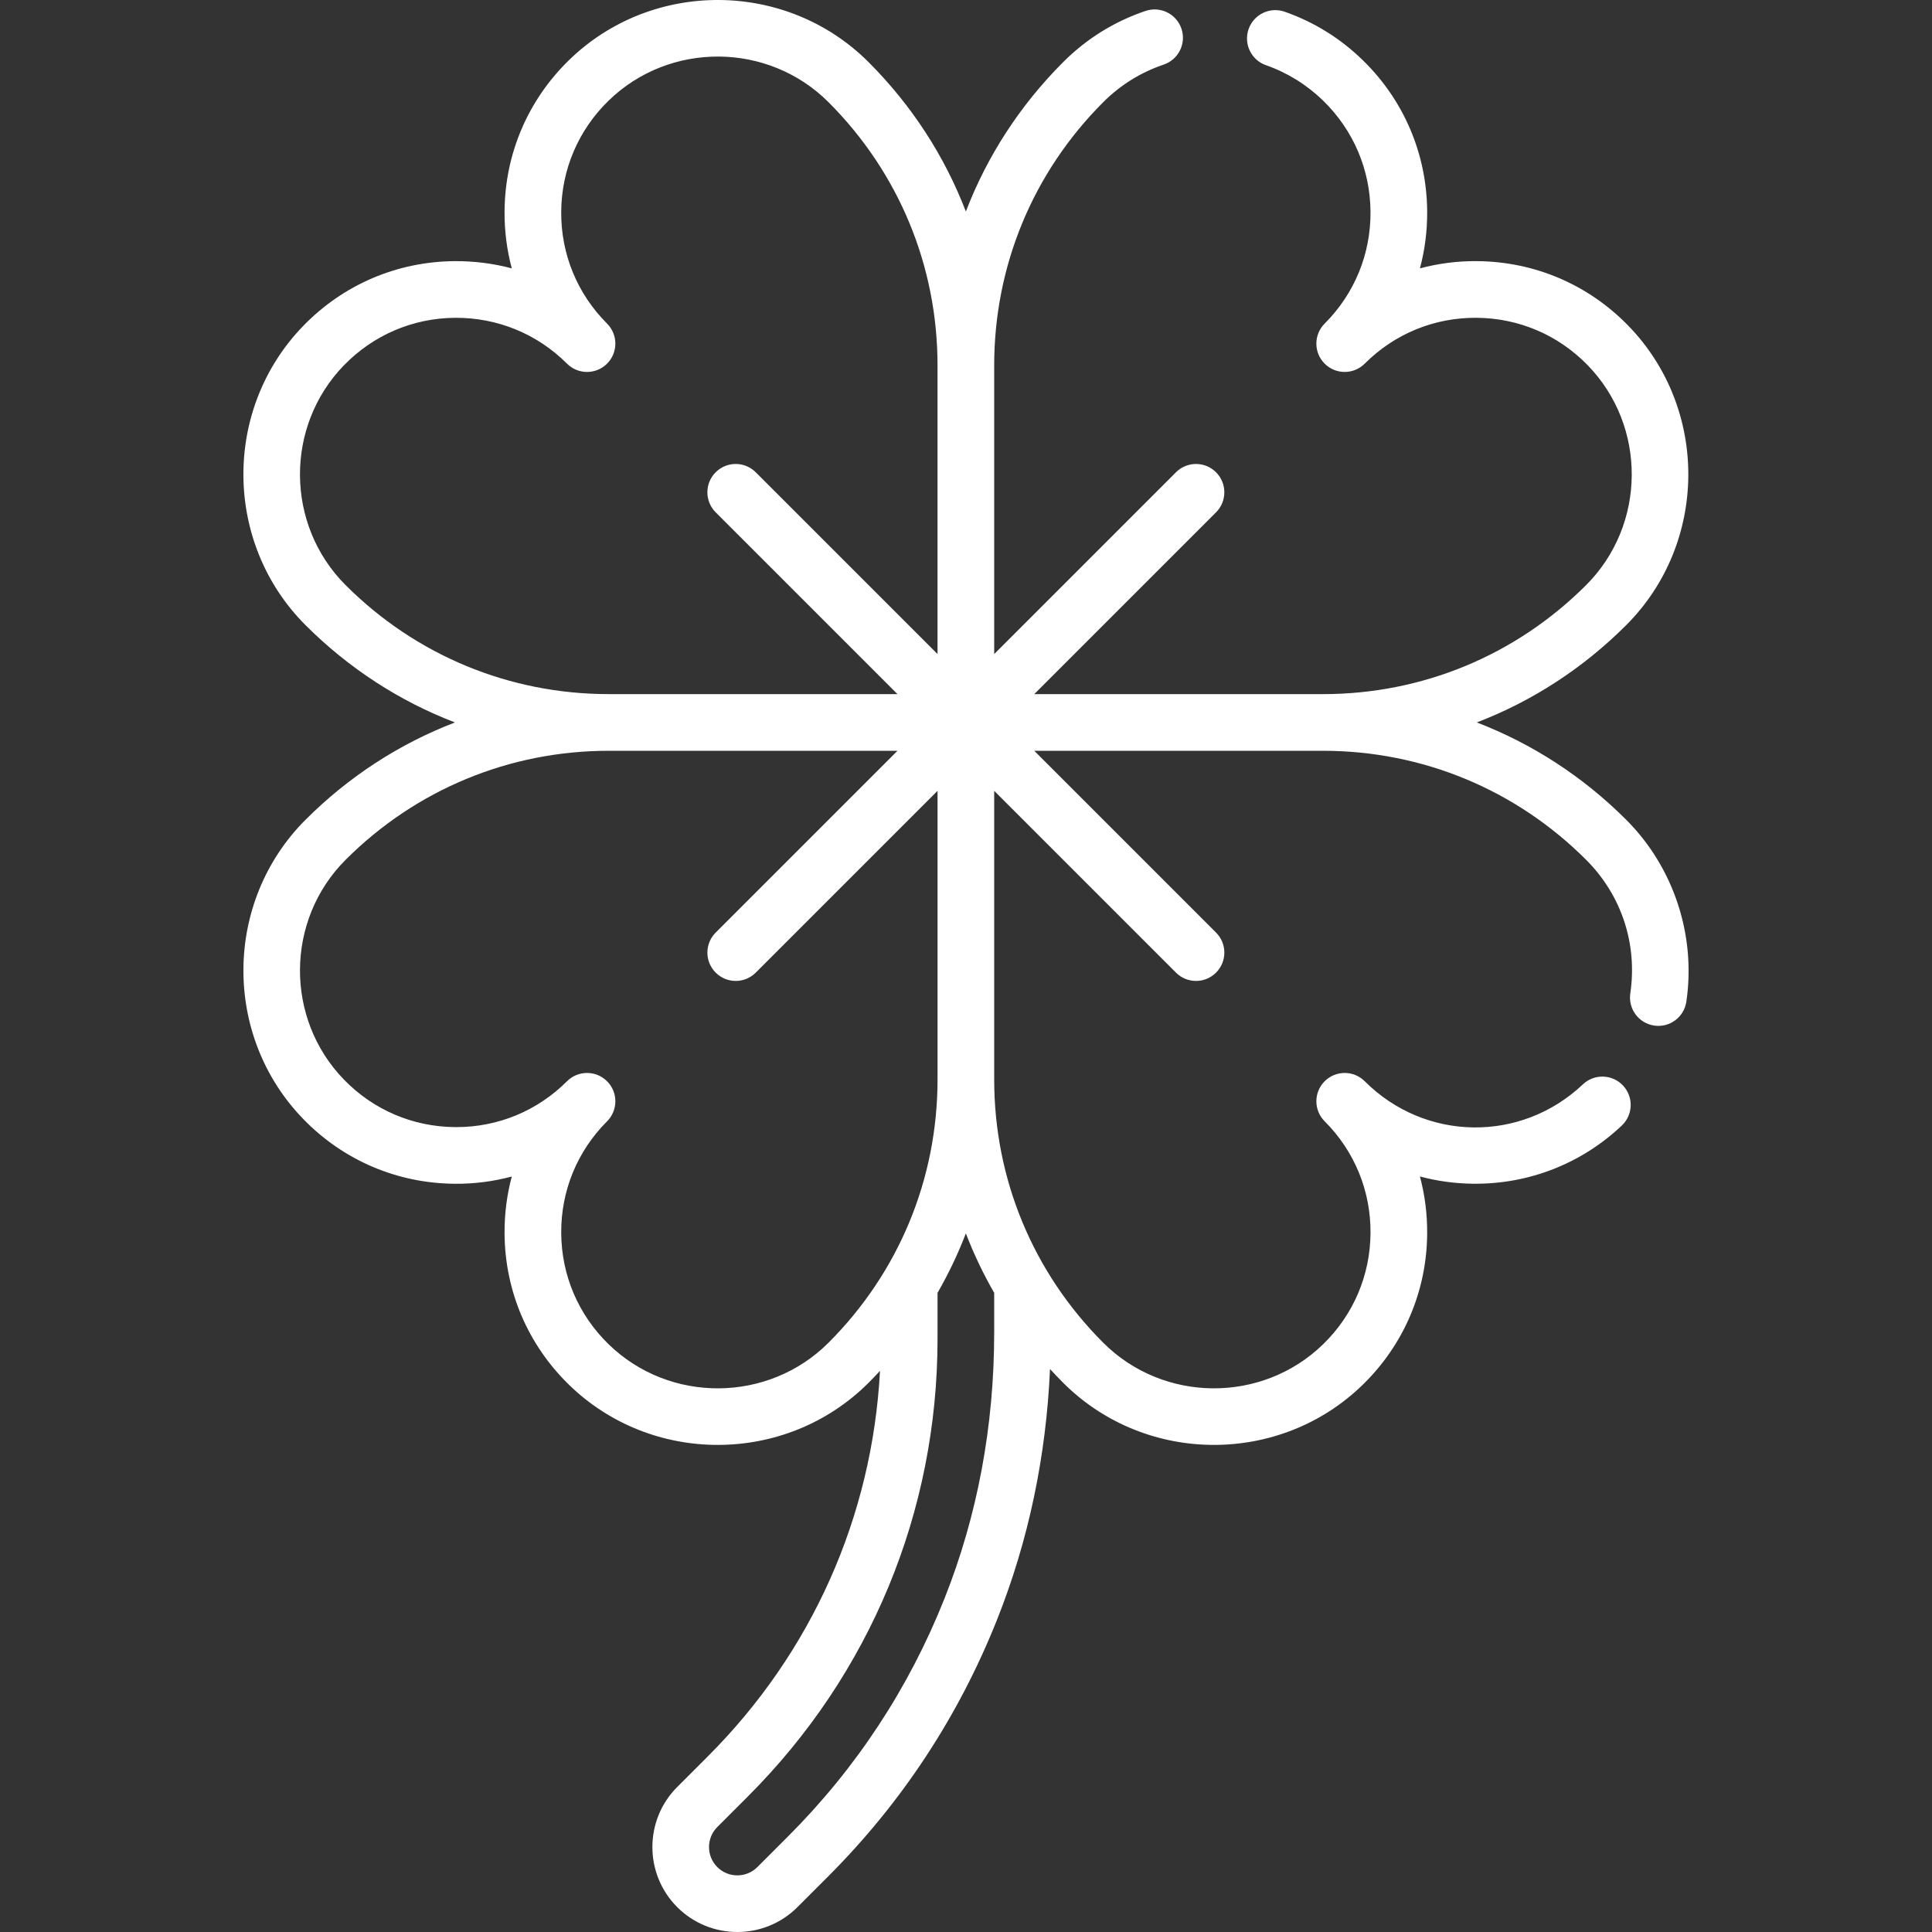 <svg id="Capa_1" enable-background="new 0 0 511.522 511.522" height="512" viewBox="0 0 511.522 511.522" width="512" xmlns="http://www.w3.org/2000/svg">
<rect x="0" y="0" width="511.522" height="511.522" fill="#333333" stroke="none"/>
<path fill="white" d="m430.559 217.044c-11.44-11.44-24.892-20.138-39.558-25.766 14.666-5.628 28.118-14.326 39.558-25.767 21.708-21.708 21.954-57.271.551-79.279-10.617-10.916-24.85-16.986-40.078-17.092-5.186-.05-10.231.617-15.086 1.915 1.299-4.855 1.952-9.919 1.916-15.088-.106-15.227-6.177-29.46-17.092-40.075-5.918-5.757-12.857-10.059-20.624-12.785-3.909-1.374-8.189.683-9.562 4.592-1.372 3.908.684 8.188 4.592 9.561 5.697 2 10.789 5.158 15.135 9.386 8.016 7.795 12.473 18.246 12.551 29.427.078 11.182-4.234 21.694-12.141 29.603-1.465 1.464-2.197 3.384-2.197 5.303 0 1.92.732 3.839 2.197 5.304 2.929 2.928 7.678 2.929 10.606-.001 7.906-7.906 18.415-12.222 29.6-12.141 11.182.078 21.634 4.535 29.43 12.551 15.716 16.16 15.534 42.275-.406 58.215-18.618 18.619-43.373 28.873-69.704 28.873h-76.417l48.132-48.132c2.929-2.93 2.929-7.678 0-10.607-2.929-2.928-7.678-2.928-10.606 0l-48.132 48.132v-76.419c0-26.331 10.254-51.086 28.873-69.704 4.546-4.547 9.931-7.893 16.004-9.945 3.924-1.327 6.03-5.583 4.703-9.507-1.326-3.924-5.581-6.027-9.507-4.704-8.278 2.799-15.615 7.357-21.807 13.549-11.441 11.441-20.138 24.893-25.766 39.558-5.628-14.665-14.325-28.117-25.766-39.558-21.708-21.707-57.272-21.953-79.279-.551-10.917 10.617-16.987 24.851-17.093 40.078-.036 5.168.617 10.231 1.916 15.087-4.855-1.3-9.917-1.938-15.087-1.916-15.228.106-29.46 6.176-40.077 17.092v.001c-21.404 22.007-21.156 57.571.552 79.279 11.441 11.44 24.893 20.137 39.558 25.766-14.666 5.628-28.118 14.325-39.558 25.766-21.707 21.707-21.955 57.271-.551 79.278v.001c10.617 10.916 24.851 16.986 40.078 17.092 5.169.05 10.231-.616 15.086-1.915-1.299 4.854-1.952 9.918-1.916 15.086.105 15.228 6.176 29.461 17.093 40.079 10.903 10.604 25.128 15.894 39.353 15.892 14.487-.001 28.973-5.49 39.926-16.443 1.036-1.036 2.042-2.093 3.033-3.162-2.052 38.562-18.04 74.526-45.554 102.04l-8.13 8.131c-8.772 8.772-8.771 23.047.001 31.82 4.387 4.386 10.147 6.579 15.909 6.579 5.762-.001 11.525-2.194 15.911-6.581l8.129-8.129c19.506-19.507 34.569-42.416 44.769-68.091 8.273-20.824 12.956-43.072 13.976-66.259 1.134 1.237 2.294 2.457 3.488 3.651 10.954 10.954 25.437 16.443 39.926 16.443 14.223 0 28.451-5.289 39.353-15.892 10.917-10.617 16.987-24.85 17.093-40.077.036-5.173-.618-10.24-1.919-15.1 4.508 1.208 9.195 1.86 13.974 1.92 14.786.183 28.781-5.29 39.484-15.413 3.009-2.847 3.141-7.594.295-10.603-2.847-3.009-7.593-3.143-10.603-.296-16.401 15.515-41.757 15.161-57.74-.796l-.025-.025c-2.929-2.928-7.678-2.928-10.606 0-2.929 2.93-2.929 7.678 0 10.607 7.907 7.906 12.218 18.419 12.14 29.601s-4.535 21.633-12.551 29.428c-16.159 15.718-42.273 15.535-58.214-.405-18.619-18.617-28.873-43.372-28.873-69.704v-76.416l48.132 48.132c1.464 1.464 3.384 2.196 5.303 2.196s3.839-.732 5.303-2.196c2.929-2.93 2.929-7.678 0-10.607l-48.132-48.132h76.417c26.331 0 51.086 10.254 69.705 28.873 9.356 9.356 13.617 22.249 11.689 35.373-.602 4.098 2.232 7.908 6.33 8.51 4.095.609 7.908-2.231 8.511-6.33 2.585-17.6-3.367-35.604-15.924-48.161zm-339.064-62.138c-15.939-15.939-16.121-42.055-.405-58.215v.001c7.796-8.016 18.247-12.474 29.429-12.551 11.15-.062 21.694 4.233 29.601 12.141 2.929 2.928 7.678 2.928 10.606 0 1.464-1.465 2.197-3.385 2.197-5.304 0-1.92-.732-3.839-2.197-5.304-7.907-7.906-12.218-18.419-12.141-29.6.078-11.182 4.535-21.633 12.551-29.429 16.159-15.719 42.274-15.536 58.214.404 18.619 18.618 28.873 43.373 28.873 69.704v76.417l-48.132-48.132c-2.929-2.928-7.678-2.928-10.606 0-2.929 2.93-2.929 7.678 0 10.607l48.132 48.132h-76.417c-26.33.002-51.085-10.252-69.705-28.871zm127.857 200.6c-15.94 15.939-42.055 16.123-58.214.405-8.016-7.796-12.474-18.248-12.551-29.43-.078-11.181 4.234-21.692 12.141-29.599 1.464-1.465 2.197-3.384 2.197-5.304 0-1.919-.732-3.839-2.197-5.304-2.928-2.928-7.677-2.928-10.606 0-7.837 7.837-18.232 12.142-29.303 12.142-.099 0-.199 0-.297-.001-11.182-.078-21.633-4.535-29.43-12.551-15.716-16.16-15.534-42.275.405-58.215 18.619-18.618 43.373-28.872 69.705-28.872h76.417l-48.132 48.132c-2.929 2.93-2.929 7.678 0 10.607 1.464 1.464 3.384 2.196 5.303 2.196s3.839-.732 5.303-2.196l48.132-48.132v76.416c-.001 26.334-10.255 51.089-28.873 69.706zm43.872-13.205v10.451c0 24.789-4.42 48.485-13.139 70.432-9.441 23.765-23.381 44.968-41.435 63.021l-8.13 8.13c-2.923 2.925-7.683 2.924-10.606.001-2.925-2.925-2.925-7.684-.001-10.607l8.13-8.13c32.359-32.359 50.181-75.383 50.181-121.146v-12.152c2.908-5.056 5.417-10.316 7.5-15.745 2.084 5.429 4.592 10.69 7.5 15.745z"/></svg>
